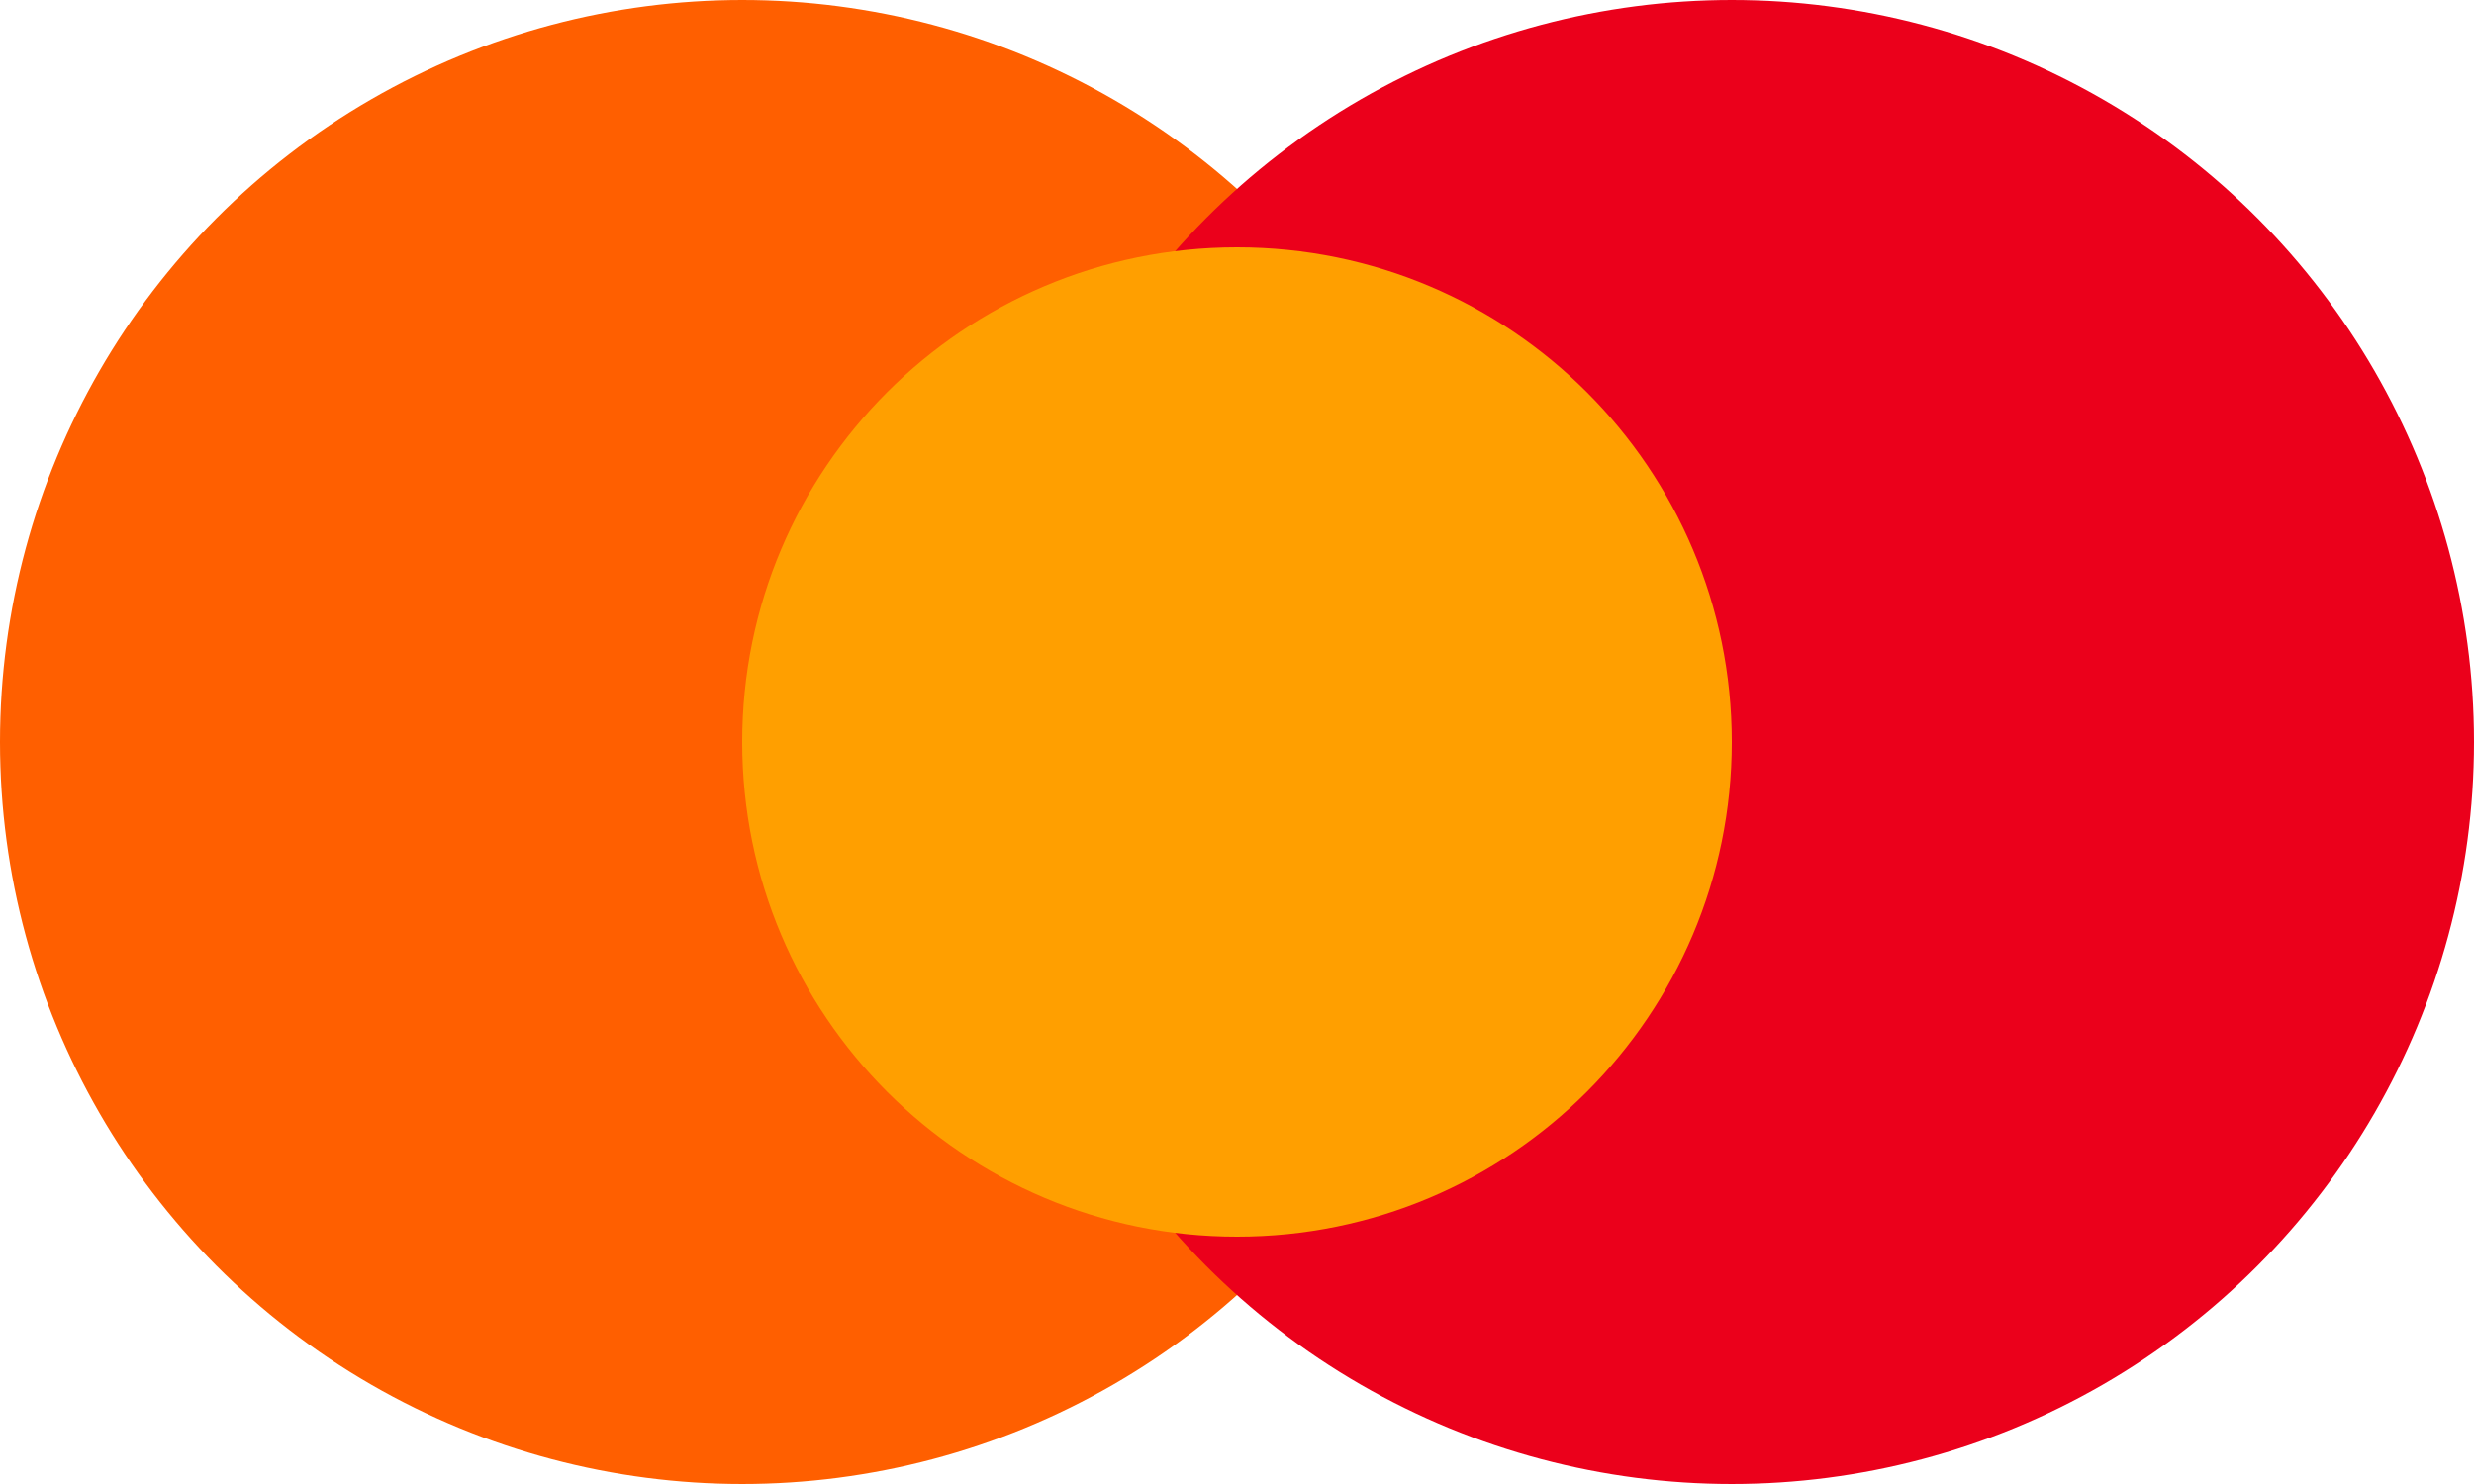<svg width="50" height="30" viewBox="0 0 50 30" fill="none" xmlns="http://www.w3.org/2000/svg">
  <circle cx="15" cy="15" r="15" fill="#FF5F00"/>
  <circle cx="35" cy="15" r="15" fill="#EB001B"/>
  <path d="M25 25C30.523 25 35 20.523 35 15C35 9.477 30.523 5 25 5C19.477 5 15 9.477 15 15C15 20.523 19.477 25 25 25Z" fill="#FF9F00"/>
</svg> 